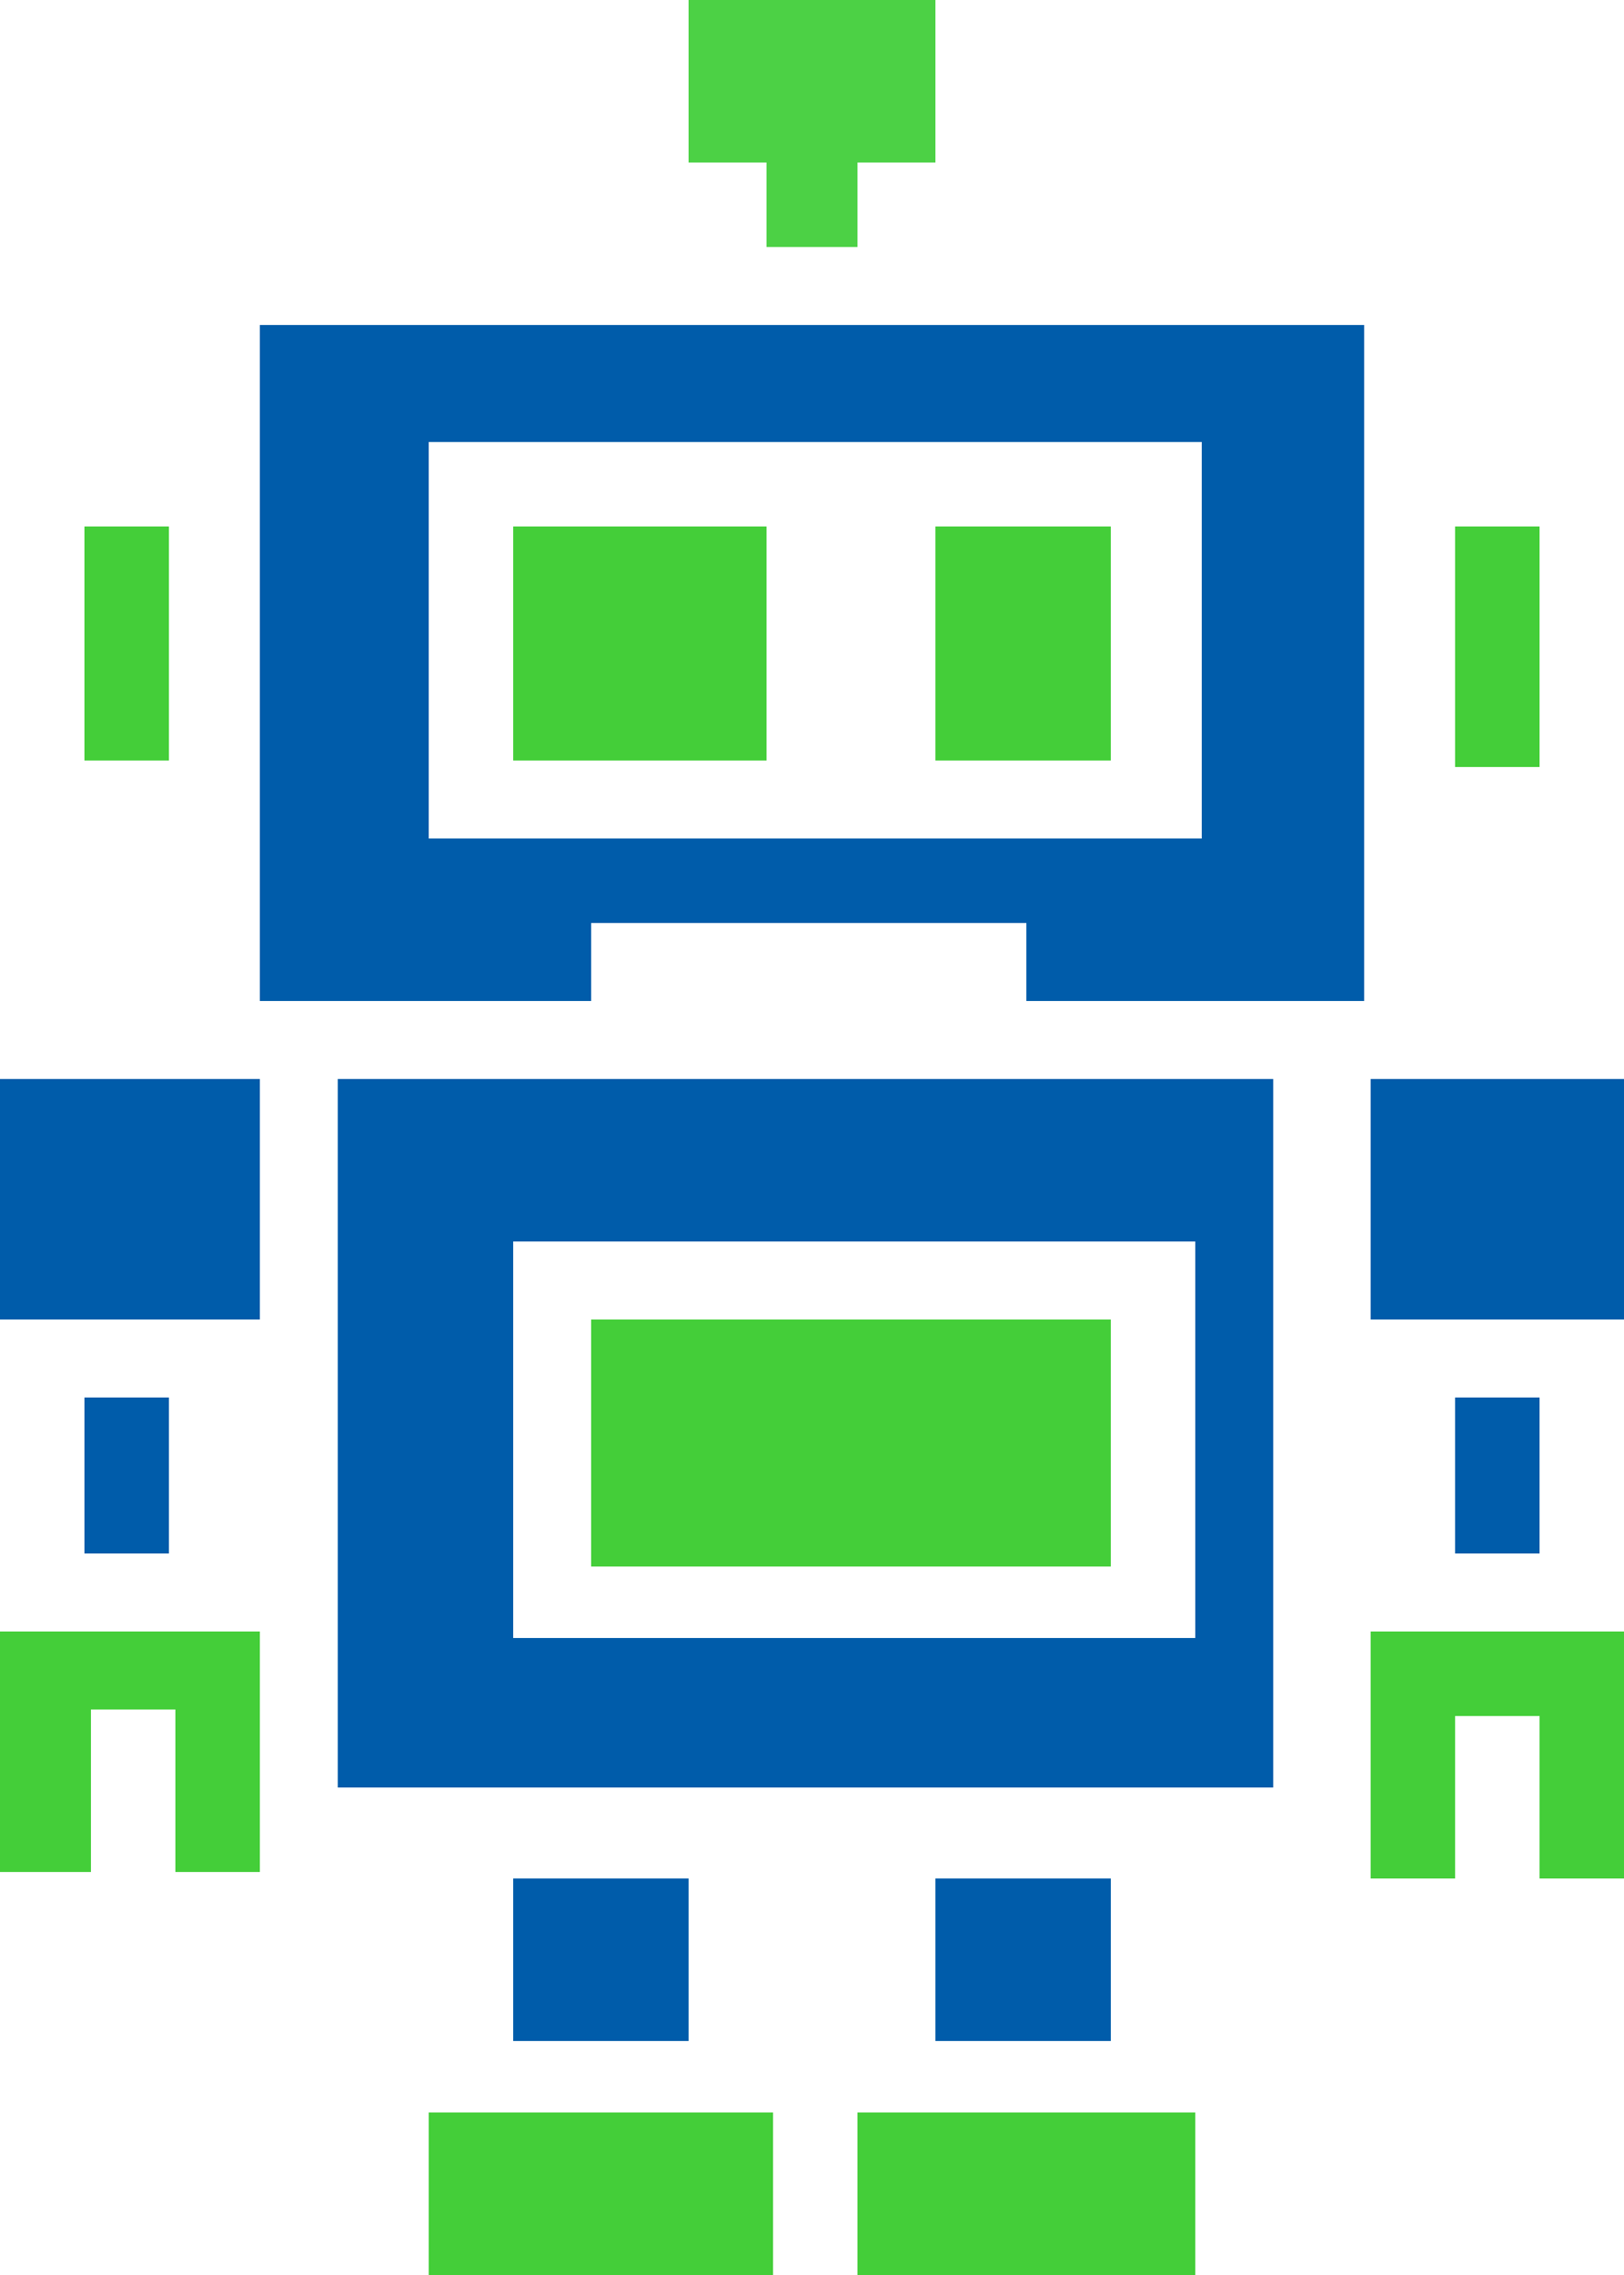 <?xml version="1.0" encoding="UTF-8"?>
<svg id="Layer_1" xmlns="http://www.w3.org/2000/svg" version="1.1" viewBox="0 0 25 35">
  <!-- Generator: Adobe Illustrator 29.3.0, SVG Export Plug-In . SVG Version: 2.1.0 Build 146)  -->
  <defs>
    <style>
      .st0 {
        fill: #005caa;
      }

      .st1 {
        fill: #44ce39;
      }

      .st2 {
        fill: #4cd145;
      }
    </style>
  </defs>
  <rect class="st1" x="6.6" y="32.5" width="5.3" height="2.5"/>
  <rect class="st1" x="13.2" y="32.5" width="5.2" height="2.5"/>
  <polygon class="st2" points="14.4 0 14.4 2.5 13.2 2.5 13.2 3.8 11.8 3.8 11.8 2.5 10.6 2.5 10.6 0 14.4 0"/>
  <rect class="st0" x="7.9" y="28.9" width="2.7" height="2.5"/>
  <rect class="st0" x="14.4" y="28.9" width="2.7" height="2.5"/>
  <rect class="st1" x="22.4" y="8.1" width="1.3" height="3.7"/>
  <rect class="st1" x="1.3" y="8.1" width="1.3" height="3.6"/>
  <g>
    <rect class="st0" x="21.1" y="16.6" width="3.9" height="3.7"/>
    <polygon class="st1" points="25 25.1 25 28.9 23.7 28.9 23.7 26.4 22.4 26.4 22.4 28.9 21.1 28.9 21.1 25.1 25 25.1"/>
    <rect class="st0" x="22.4" y="21.5" width="1.3" height="2.4"/>
  </g>
  <g>
    <g>
      <path class="st0" d="M21,5v10.4h-5.2v-1.2h-6.7v1.2h-5.1V5h17.1-.1ZM6.6,6.8v6.1h11.9v-6.1s-11.9,0-11.9,0Z"/>
      <g>
        <rect class="st1" x="7.9" y="8.1" width="3.9" height="3.6"/>
        <rect class="st1" x="14.4" y="8.1" width="2.7" height="3.6"/>
      </g>
    </g>
    <g>
      <path class="st0" d="M5.2,16.6h14.4v10.9H5.2v-10.9ZM18.4,19.1H7.9v6.1h10.5v-6.1h0Z"/>
      <rect class="st1" x="9.1" y="20.3" width="8" height="3.8"/>
    </g>
  </g>
  <g>
    <rect class="st0" y="16.6" width="4" height="3.7"/>
    <path class="st1" d="M4,25.1v3.7h-1.3v-2.5h-1.3v2.5H0v-3.7h4Z"/>
    <rect class="st0" x="1.3" y="21.5" width="1.3" height="2.4"/>
  </g>
</svg>